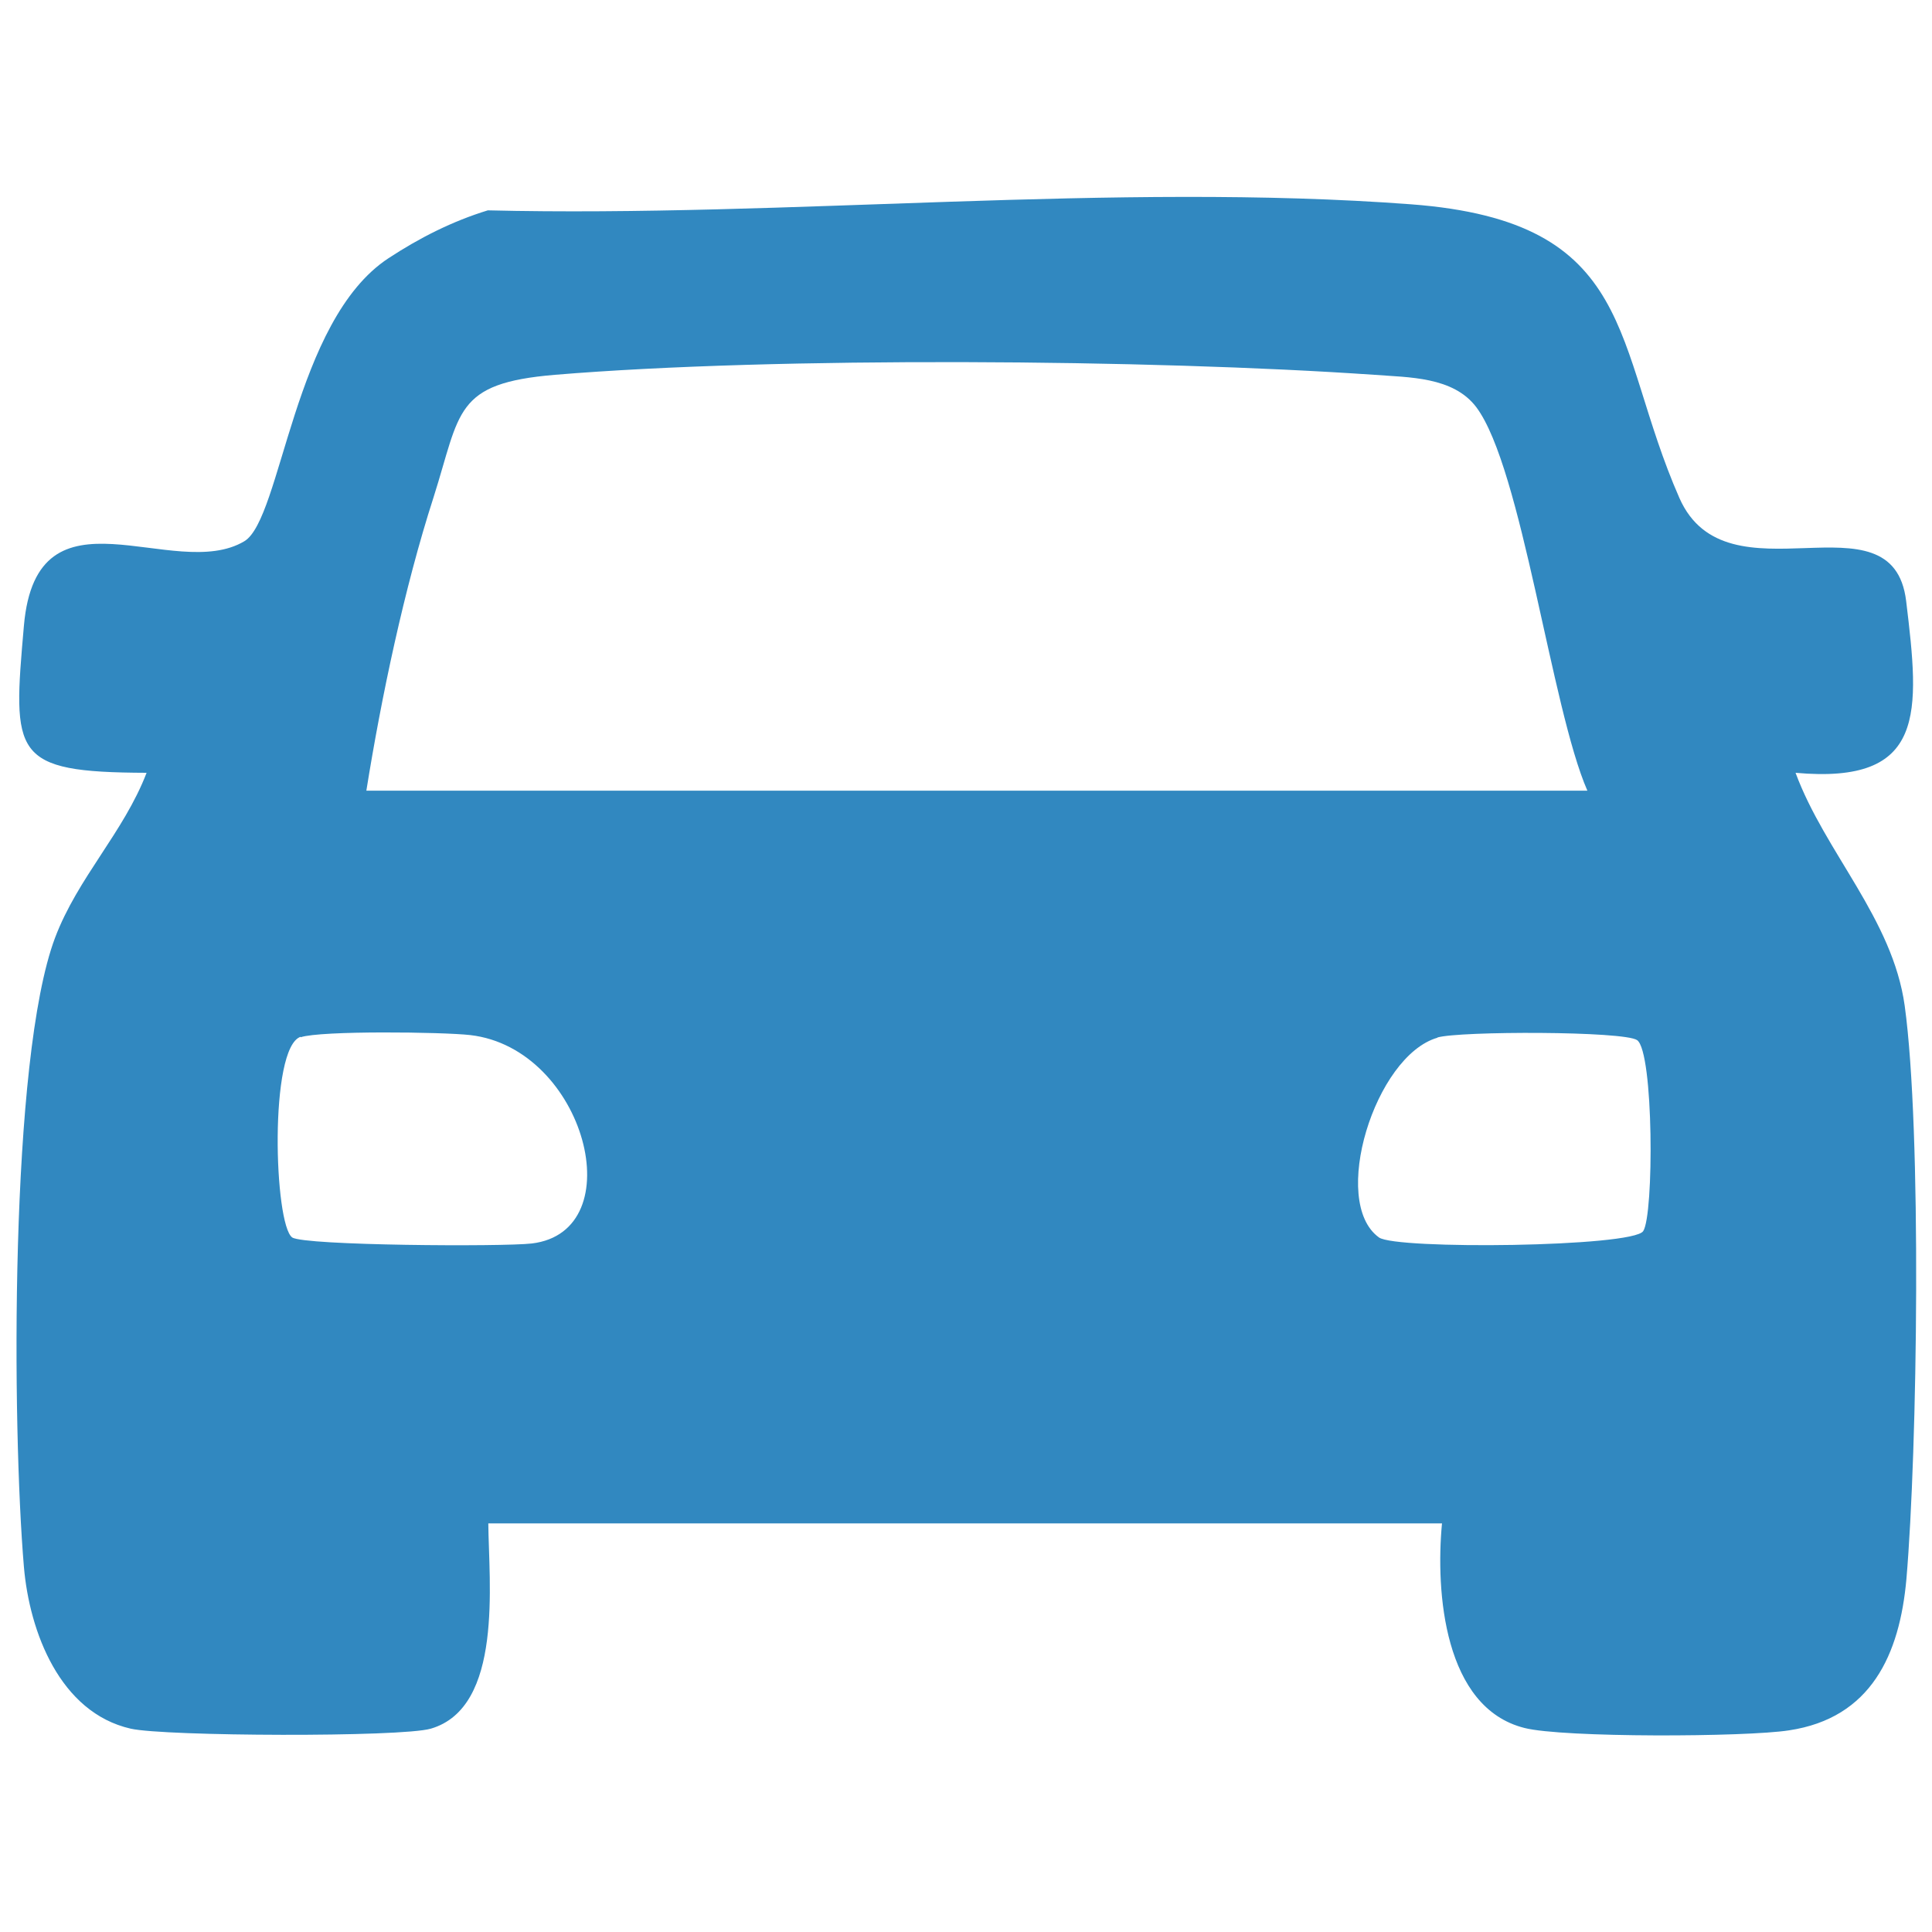 <?xml version="1.0" encoding="UTF-8"?>
<svg id="Capa_1" data-name="Capa 1" xmlns="http://www.w3.org/2000/svg" viewBox="0 0 80 80">
  <defs>
    <style>
      .cls-1 {
        fill: #3188c0;
      }
    </style>
  </defs>
  <path class="cls-1" d="M20.22,63.09c.02,2.42.63,7.61-2.38,8.49-1.23.36-11.03.32-12.43,0-2.93-.67-4.19-4.01-4.42-6.7-.49-5.77-.6-21.03,1.29-26.05.94-2.49,2.84-4.36,3.79-6.83-5.6-.02-5.55-.72-5.08-6.09.53-6.09,6.22-1.76,9.13-3.5,1.54-.93,2.03-9.14,5.97-11.72,1.28-.84,2.64-1.53,4.11-1.98,12.38.3,25.99-1.17,38.23-.25,9.43.71,8.32,5.82,11.11,12.16,1.97,4.47,8.83-.36,9.39,4.27s.84,7.6-4.58,7.11c1.22,3.3,4.02,6.04,4.52,9.65.71,5.15.53,18.37.07,23.74-.28,3.12-1.46,5.75-4.86,6.26-1.78.28-9.38.31-10.96-.1-3.33-.84-3.68-5.63-3.41-8.47H20.22ZM65.73,32.74c-1.49-3.4-2.71-13.36-4.6-15.88-.96-1.27-2.8-1.23-4.23-1.34-9.23-.64-24.78-.76-33.92,0-4.19.35-3.9,1.53-5.03,5.08-1.21,3.75-2.16,8.27-2.78,12.14h50.58,0ZM12.45,42.93c-1.32.44-1.1,7.78-.35,8.31.5.34,8.72.39,9.92.25,4.19-.5,2.22-8.08-2.55-8.63-1.15-.13-6.19-.19-7.02.09h0ZM59.52,42.97c-2.59.75-4.46,6.8-2.42,8.27.7.51,10.49.4,10.94-.26s.44-7.42-.25-7.91c-.54-.38-7.35-.38-8.27-.11h0Z"/>
</svg>